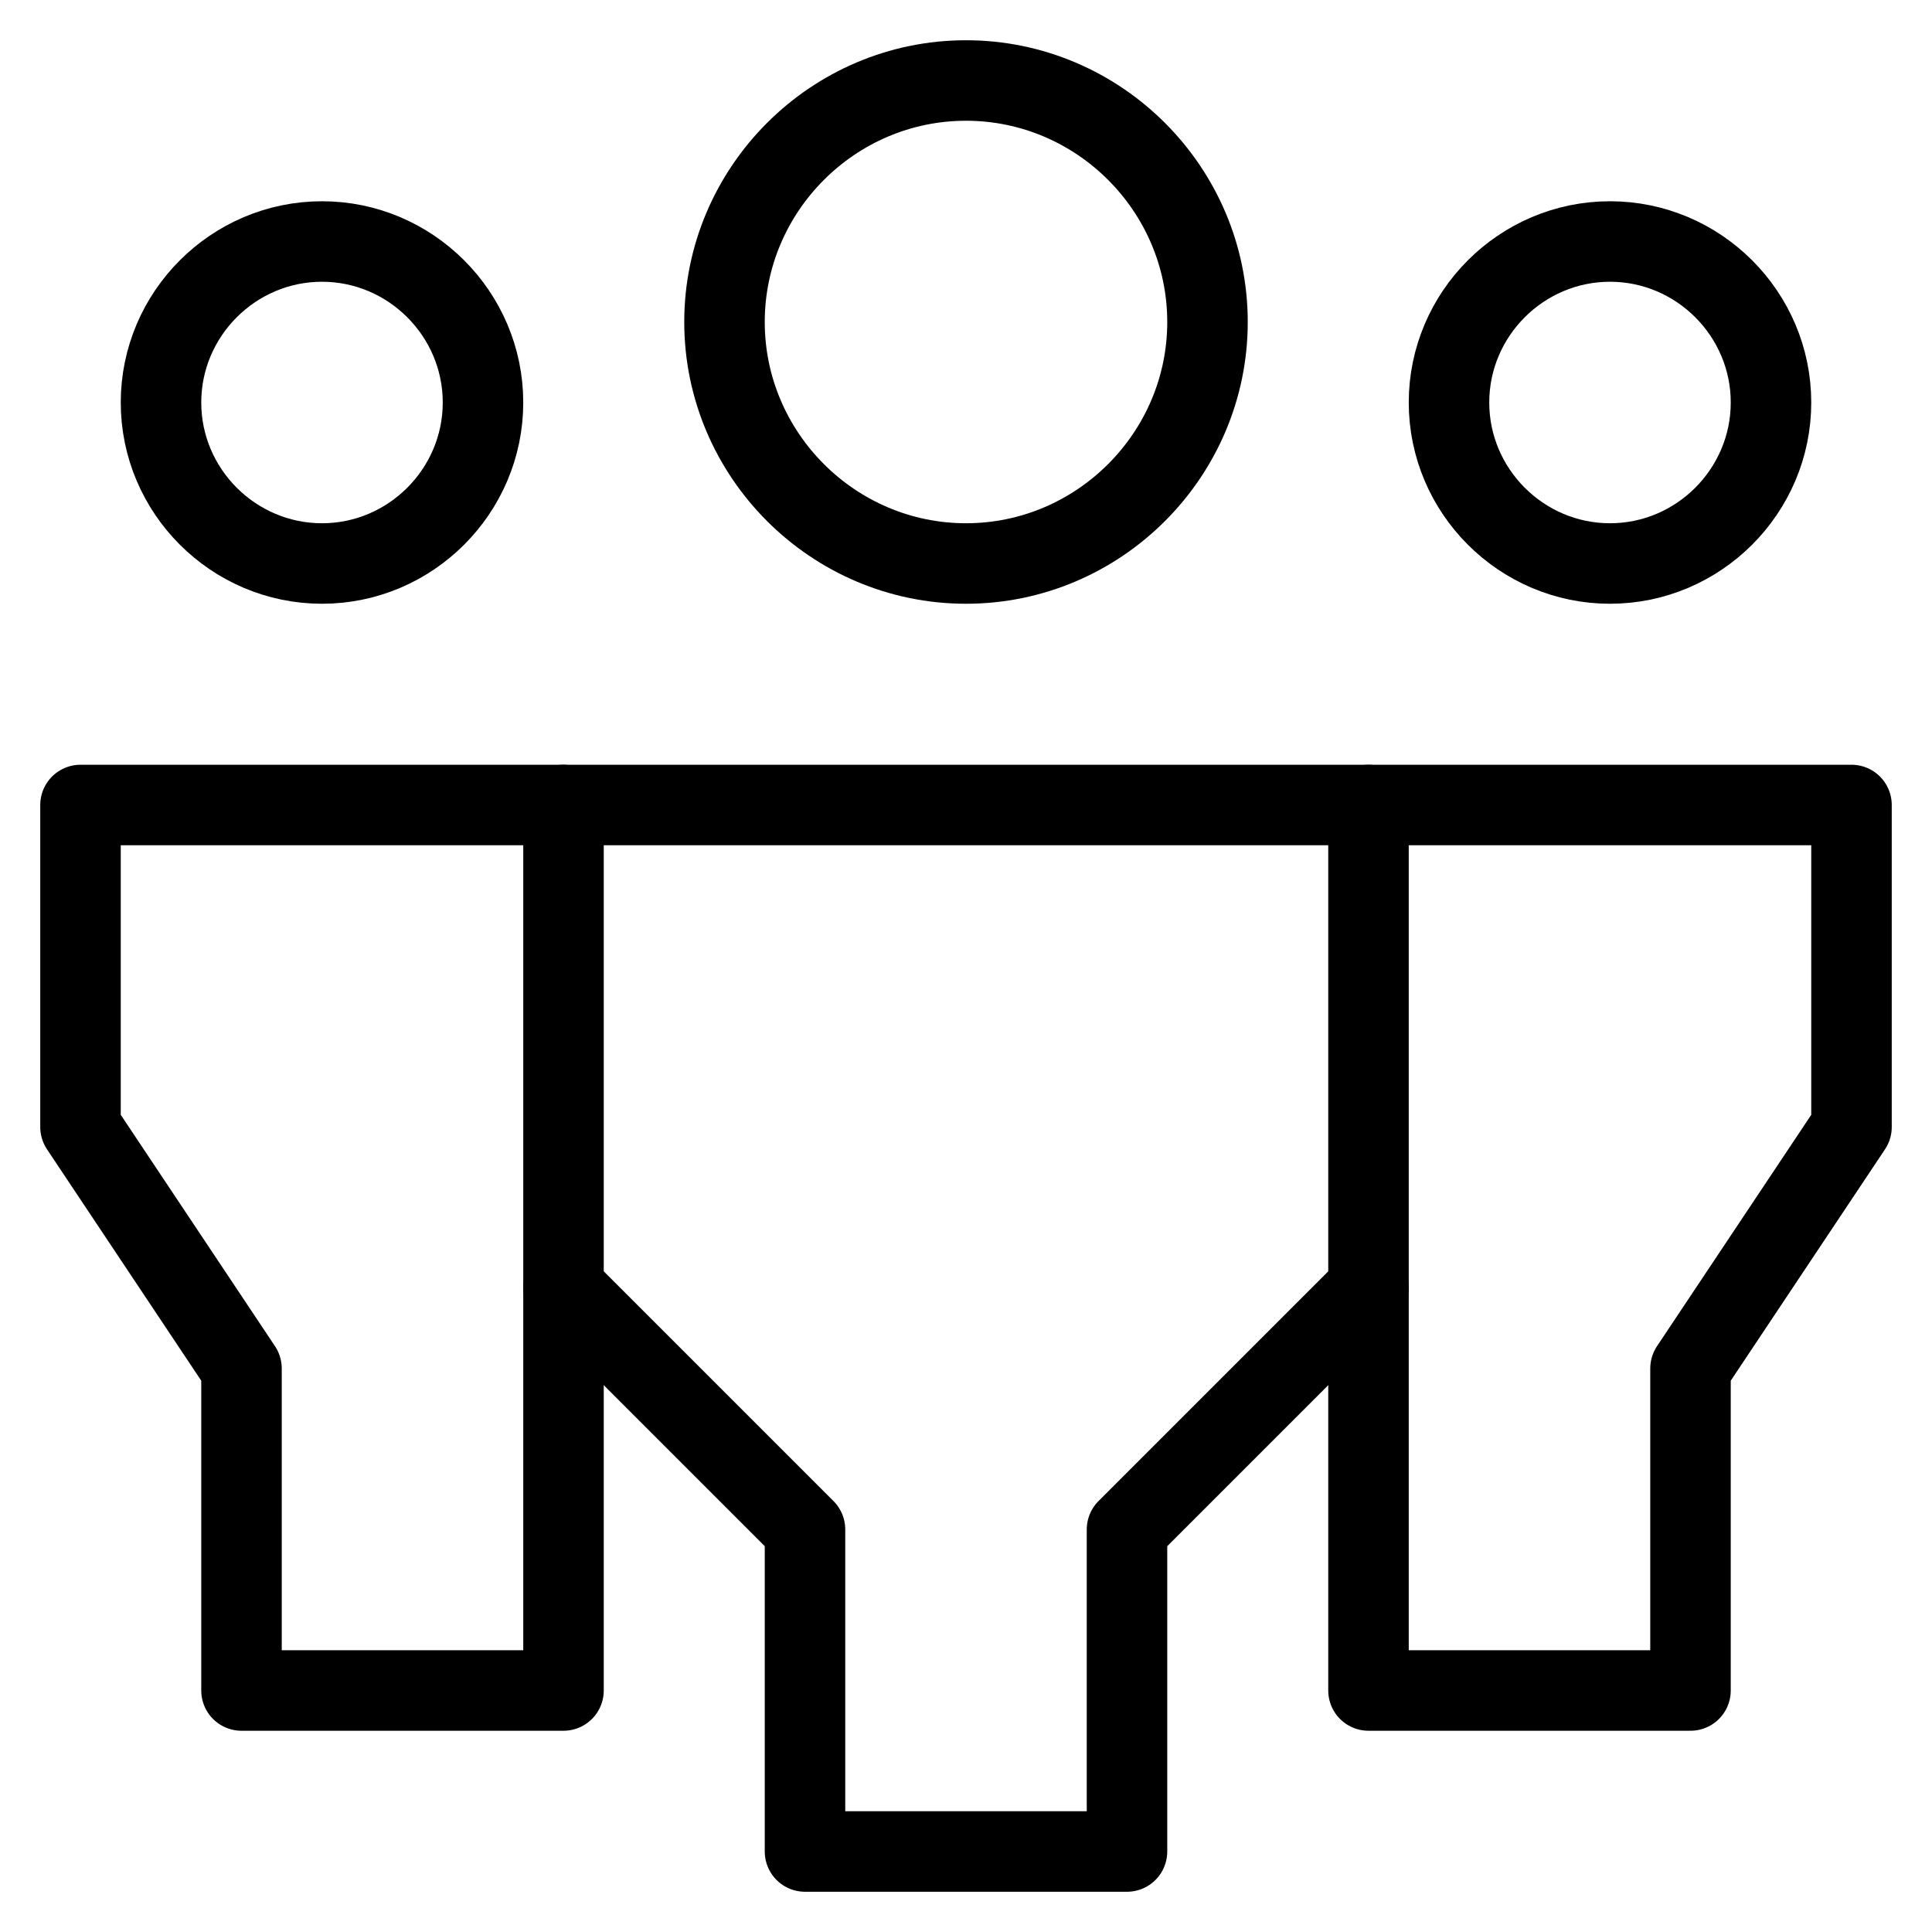 <svg xmlns="http://www.w3.org/2000/svg" xmlns:xlink="http://www.w3.org/1999/xlink" x="0px" y="0px" width="48px" height="48px" viewBox="0 0 48 48"><g  transform="translate(0, 0)">
<path data-color="color-2" fill="none" stroke="#000000" stroke-width="2" stroke-linecap="round" stroke-miterlimit="10" d="M8,14L8,14
	c-2.2,0-4-1.8-4-4v0c0-2.2,1.8-4,4-4h0c2.2,0,4,1.8,4,4v0C12,12.2,10.2,14,8,14z" stroke-linejoin="round"/>
<polyline data-color="color-2" fill="none" stroke="#000000" stroke-width="2" stroke-linecap="round" stroke-miterlimit="10" points="
	14,32 14,42 6,42 6,34 2,28 2,20 14,20 " stroke-linejoin="round"/>
<path data-color="color-2" fill="none" stroke="#000000" stroke-width="2" stroke-linecap="round" stroke-miterlimit="10" d="M40,14
	L40,14c2.2,0,4-1.8,4-4v0c0-2.2-1.8-4-4-4h0c-2.2,0-4,1.8-4,4v0C36,12.2,37.8,14,40,14z" stroke-linejoin="round"/>
<polyline data-color="color-2" fill="none" stroke="#000000" stroke-width="2" stroke-linecap="round" stroke-miterlimit="10" points="
	34,32 34,42 42,42 42,34 46,28 46,20 34,20 " stroke-linejoin="round"/>
<path fill="none" stroke="#000000" stroke-width="2" stroke-linecap="round" stroke-miterlimit="10" d="M24,14L24,14
	c-3.3,0-6-2.7-6-6v0c0-3.3,2.7-6,6-6h0c3.3,0,6,2.7,6,6v0C30,11.3,27.3,14,24,14z" stroke-linejoin="round"/>
<polygon fill="none" stroke="#000000" stroke-width="2" stroke-linecap="round" stroke-miterlimit="10" points="28,46 20,46 20,38 
	14,32 14,20 34,20 34,32 28,38 " stroke-linejoin="round"/>
</g></svg>